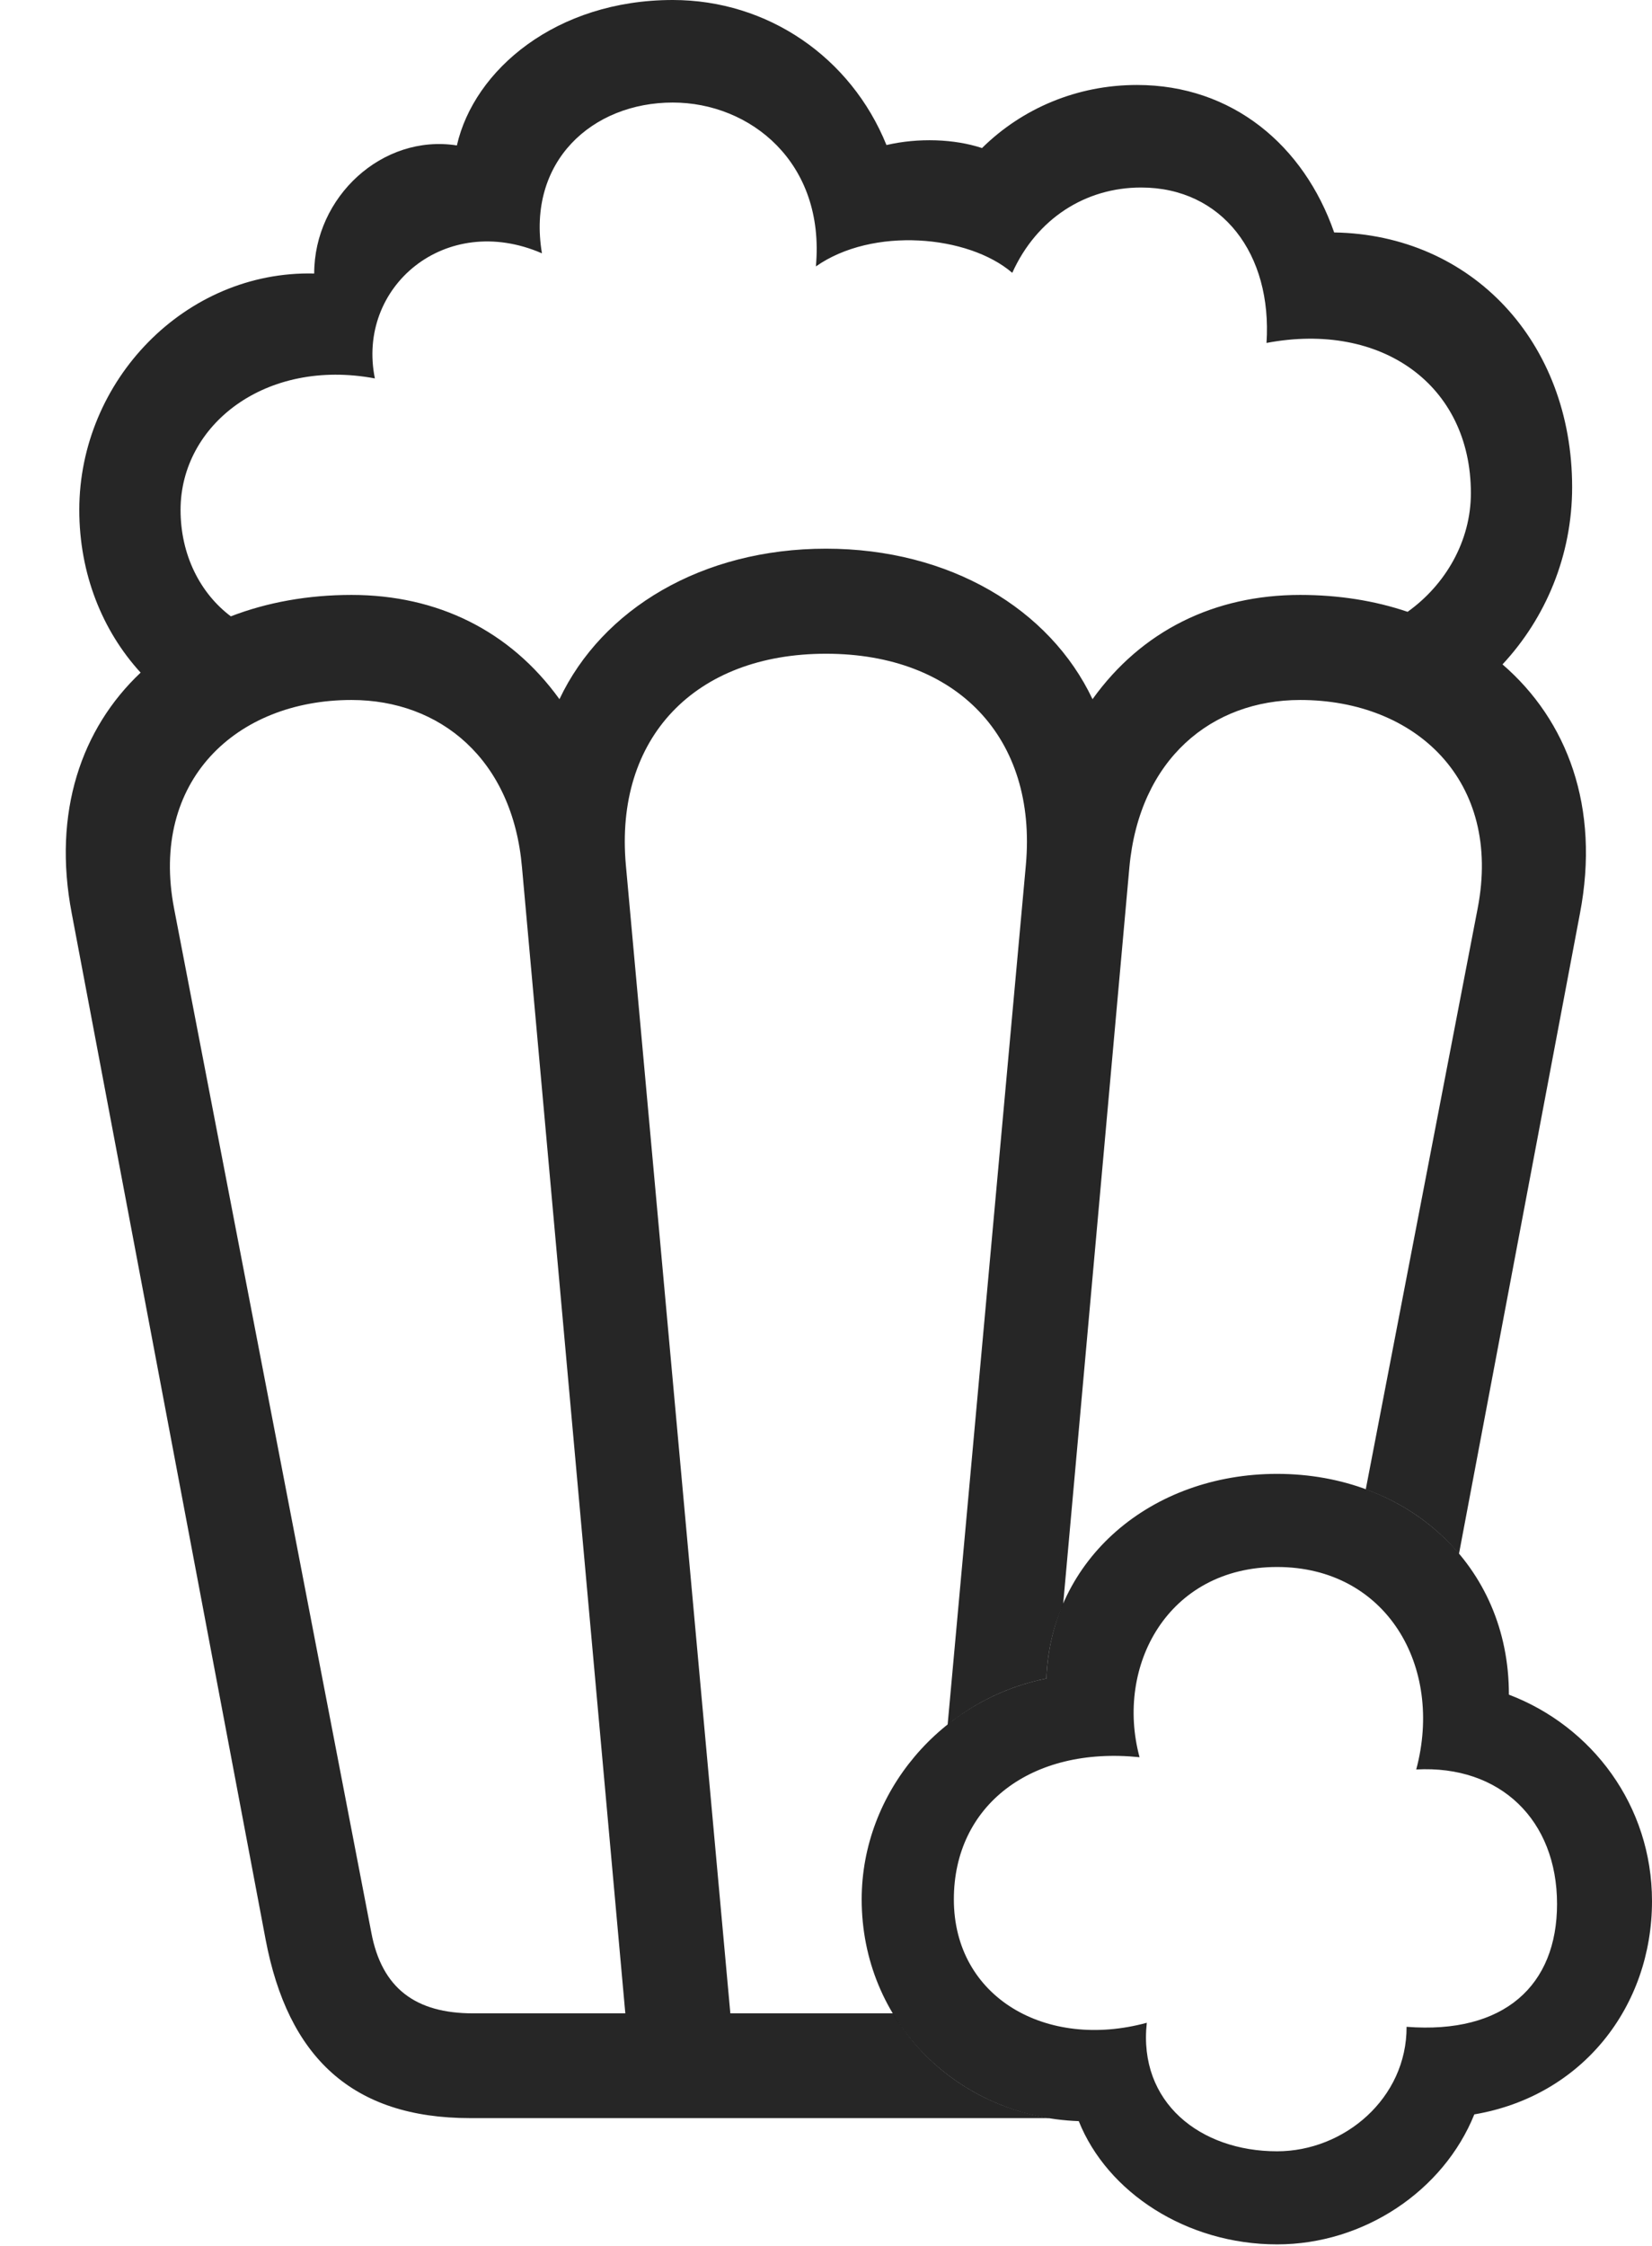 <?xml version="1.0" encoding="UTF-8"?>
<!--Generator: Apple Native CoreSVG 232.5-->
<!DOCTYPE svg
PUBLIC "-//W3C//DTD SVG 1.1//EN"
       "http://www.w3.org/Graphics/SVG/1.1/DTD/svg11.dtd">
<svg version="1.1" xmlns="http://www.w3.org/2000/svg" xmlns:xlink="http://www.w3.org/1999/xlink" width="88.967" height="120.92">
 <g>
  <rect height="120.92" opacity="0" width="88.967" x="0" y="0"/>
  <path d="M47.74 7.809C49.459 7.41 51.392 7.478 52.885 7.971C55.047 5.837 58.002 4.575 61.231 4.575C66.372 4.575 70.223 7.839 71.85 12.515C79.265 12.635 84.666 18.407 84.666 26.23C84.666 29.904 83.243 33.274 80.916 35.771C84.406 38.784 86.183 43.462 85.087 49.178L78.572 83.656C77.271 82.102 75.55 80.911 73.552 80.185L79.578 48.908C80.908 42.047 76.251 37.687 70.02 37.687C65.266 37.687 61.353 40.855 60.82 46.714L57.255 86.371C56.717 87.586 56.406 88.931 56.353 90.372C54.367 90.766 52.549 91.636 51.034 92.858L55.247 46.573C55.863 39.726 51.544 35.197 44.483 35.197C37.422 35.197 33.089 39.726 33.705 46.573L39.332 108.398L48.094 108.398C49.865 111.378 52.921 113.473 56.54 114.039L25.321 114.039C18.959 114.039 15.501 110.75 14.303 104.415L3.864 49.178C2.819 43.728 4.387 39.221 7.573 36.214C5.507 33.958 4.27 30.883 4.27 27.454C4.27 20.483 9.98 14.558 16.921 14.726C16.921 10.604 20.591 7.201 24.605 7.83C25.529 3.764 29.949 0 36.231 0C41.335 0 45.822 3.073 47.74 7.809ZM9.374 48.908L19.996 104.043C20.56 107.062 22.395 108.398 25.474 108.398L33.676 108.398L28.113 46.714C27.613 40.855 23.686 37.687 18.931 37.687C12.716 37.687 8.059 42.047 9.374 48.908ZM29.186 13.639C23.979 11.379 19.188 15.454 20.189 20.374C14.311 19.273 9.724 22.864 9.724 27.454C9.724 29.866 10.771 31.934 12.431 33.184C14.387 32.429 16.587 32.031 18.931 32.031C23.553 32.031 27.471 33.956 30.129 37.644C32.425 32.789 37.804 29.541 44.483 29.541C51.148 29.541 56.542 32.789 58.837 37.644C61.481 33.956 65.399 32.031 70.02 32.031C72.086 32.031 74.038 32.34 75.805 32.94C77.834 31.49 79.213 29.145 79.213 26.552C79.213 20.721 74.398 17.291 68.207 18.464C68.52 13.672 65.816 10.096 61.452 10.096C58.452 10.096 55.83 11.774 54.515 14.689C52.148 12.653 46.992 12.199 43.939 14.344C44.448 8.745 40.398 5.521 36.231 5.521C31.906 5.521 28.354 8.683 29.186 13.639Z" fill="#000000" fill-opacity="0.85"/>
  <path d="M68.776 120.837C73.452 120.837 77.737 117.955 79.398 113.838C85.224 112.85 88.967 108.025 88.967 102.356C88.967 97.212 85.741 92.943 81.26 91.239C81.273 84.268 75.799 79.353 68.776 79.353C62.018 79.353 56.592 83.906 56.353 90.372C50.691 91.494 46.405 96.491 46.405 102.262C46.405 108.859 51.558 113.964 58.096 114.202C59.63 118.038 63.9 120.837 68.776 120.837ZM68.776 115.825C64.638 115.825 61.289 113.194 61.76 108.905C56.371 110.377 51.369 107.562 51.369 102.262C51.369 97.197 55.538 94.006 61.369 94.608C60.048 89.689 62.895 84.366 68.776 84.366C74.659 84.366 77.757 89.717 76.27 95.268C80.796 95.022 83.853 97.997 83.853 102.509C83.853 106.89 81.015 109.532 75.75 109.123C75.764 112.973 72.391 115.825 68.776 115.825Z" fill="#000000" fill-opacity="0.85"/>
 </g>
</svg>
